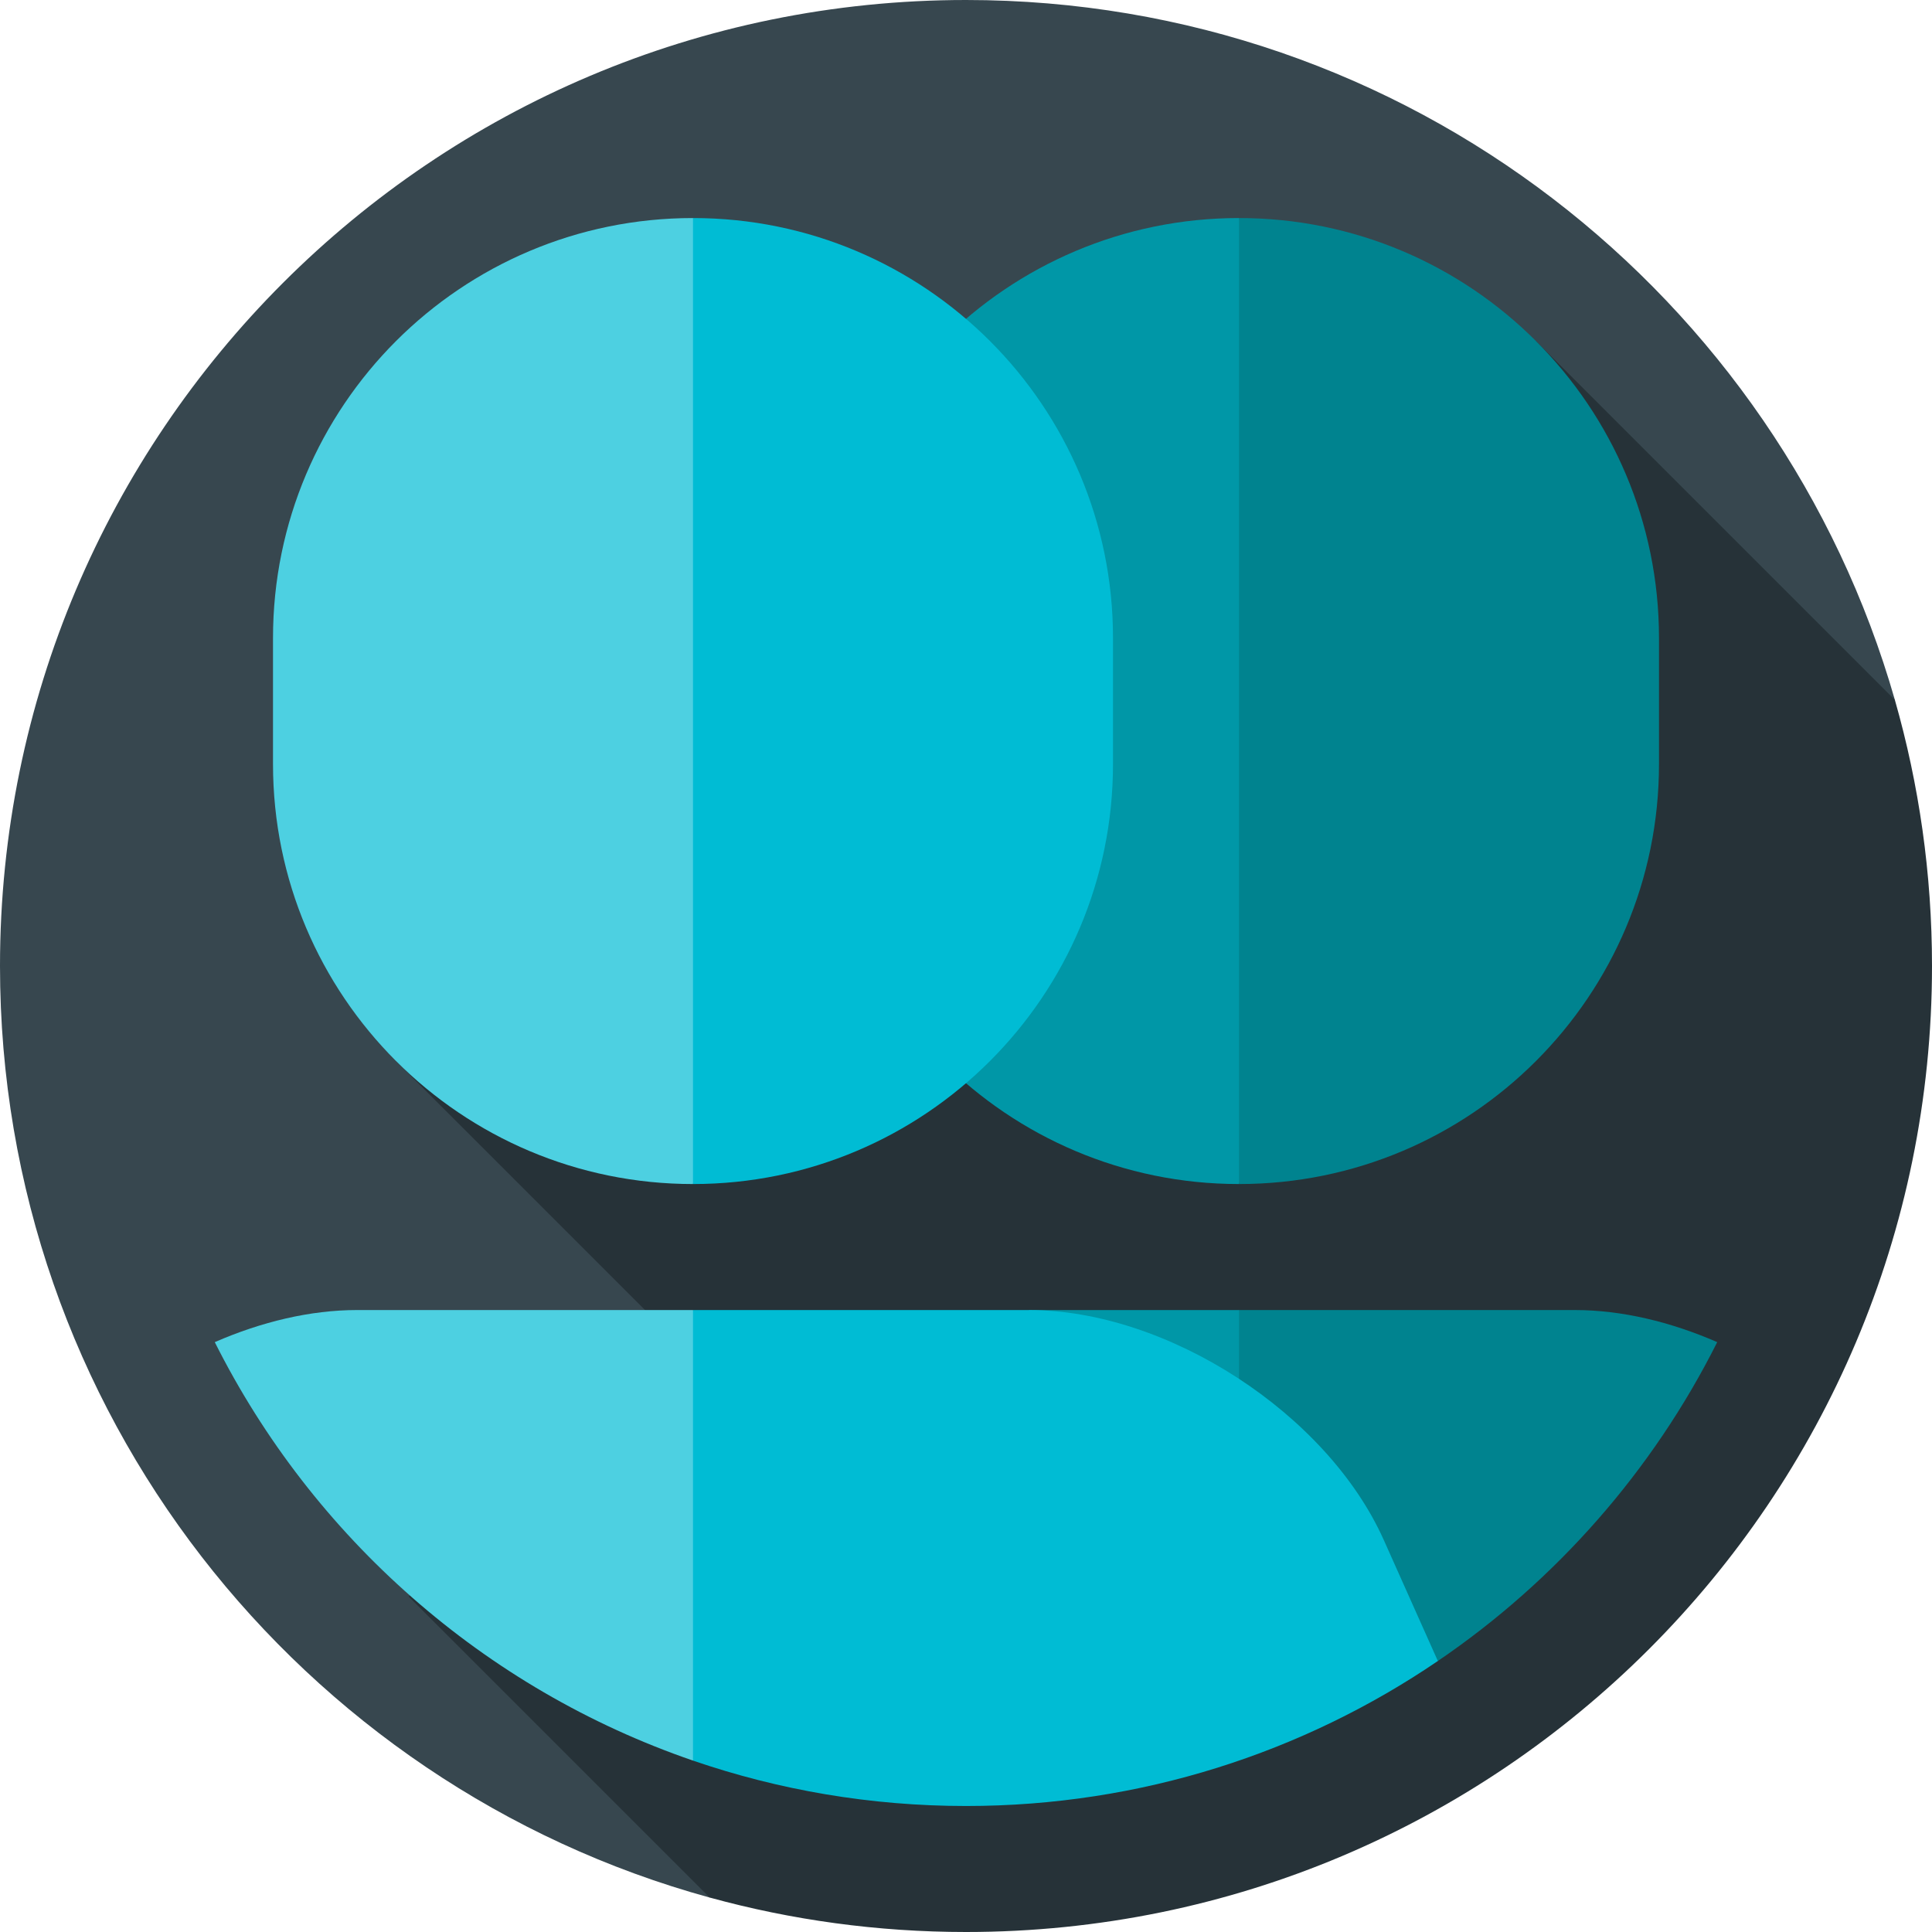 <?xml version="1.0" encoding="iso-8859-1"?>
<!-- Generator: Adobe Illustrator 19.0.0, SVG Export Plug-In . SVG Version: 6.00 Build 0)  -->
<svg xmlns="http://www.w3.org/2000/svg" xmlns:xlink="http://www.w3.org/1999/xlink" version="1.1" id="Layer_1" x="0px" y="0px" viewBox="0 0 512 512" style="enable-background:new 0 0 512 512;" xml:space="preserve">
<path style="fill:#37474F;" d="M502.163,185.495C471.545,78.397,372.931,0,256,0C114.615,0,0,114.616,0,256  c0,117.865,79.661,217.109,188.073,246.872L502.163,185.495z"/>
<path style="fill:#263238;" d="M512,256c0-24.455-3.434-48.106-9.837-70.505l-95.112-95.112l-302.103,190.8l72.642,72.642  l-69.281,69.281l79.765,79.765C209.707,508.811,232.48,512,256,512C397.384,512,512,397.384,512,256z"/>
<path style="fill:#00838F;" d="M455.081,355.681c-17.106,34.097-42.71,63.191-74.036,84.502l-108.349-37.701l55.652-55.306h89.043  C429.742,347.175,442.72,350.288,455.081,355.681z"/>
<g>
	<rect x="272.696" y="347.181" style="fill:#0097A7;" width="55.652" height="59.701"/>
	<path style="fill:#0097A7;" d="M217.043,202.479v-33.391c0-61.471,49.833-111.304,111.304-111.304l44.522,128l-44.522,128   C266.876,313.784,217.043,263.952,217.043,202.479z"/>
</g>
<path style="fill:#00838F;" d="M328.348,313.784v-256c61.471,0,111.304,49.833,111.304,111.304v33.391  C439.652,263.952,389.819,313.784,328.348,313.784z"/>
<path style="fill:#00BCD4;" d="M366.728,408.145c-14.987-33.534-57.302-60.97-94.032-60.97h-89.043l-33.391,59.701l33.391,59.701  c22.684,7.791,47.019,12.031,72.348,12.031c46.358,0,89.403-14.177,125.047-38.423L366.728,408.145z"/>
<path style="fill:#4DD0E1;" d="M56.919,355.681c25.935,51.696,71.404,91.892,126.733,110.897V347.175H94.609  C82.258,347.175,69.28,350.288,56.919,355.681z"/>
<path style="fill:#00BCD4;" d="M294.957,202.479v-33.391c0-61.471-49.833-111.304-111.304-111.304l-44.522,128l44.522,128  C245.123,313.784,294.957,263.952,294.957,202.479z"/>
<path style="fill:#4DD0E1;" d="M183.652,313.784v-256c-61.471,0-111.304,49.833-111.304,111.304v33.391  C72.348,263.952,122.18,313.784,183.652,313.784z"/>
<g>
</g>
<g>
</g>
<g>
</g>
<g>
</g>
<g>
</g>
<g>
</g>
<g>
</g>
<g>
</g>
<g>
</g>
<g>
</g>
<g>
</g>
<g>
</g>
<g>
</g>
<g>
</g>
<g>
</g>
</svg>
